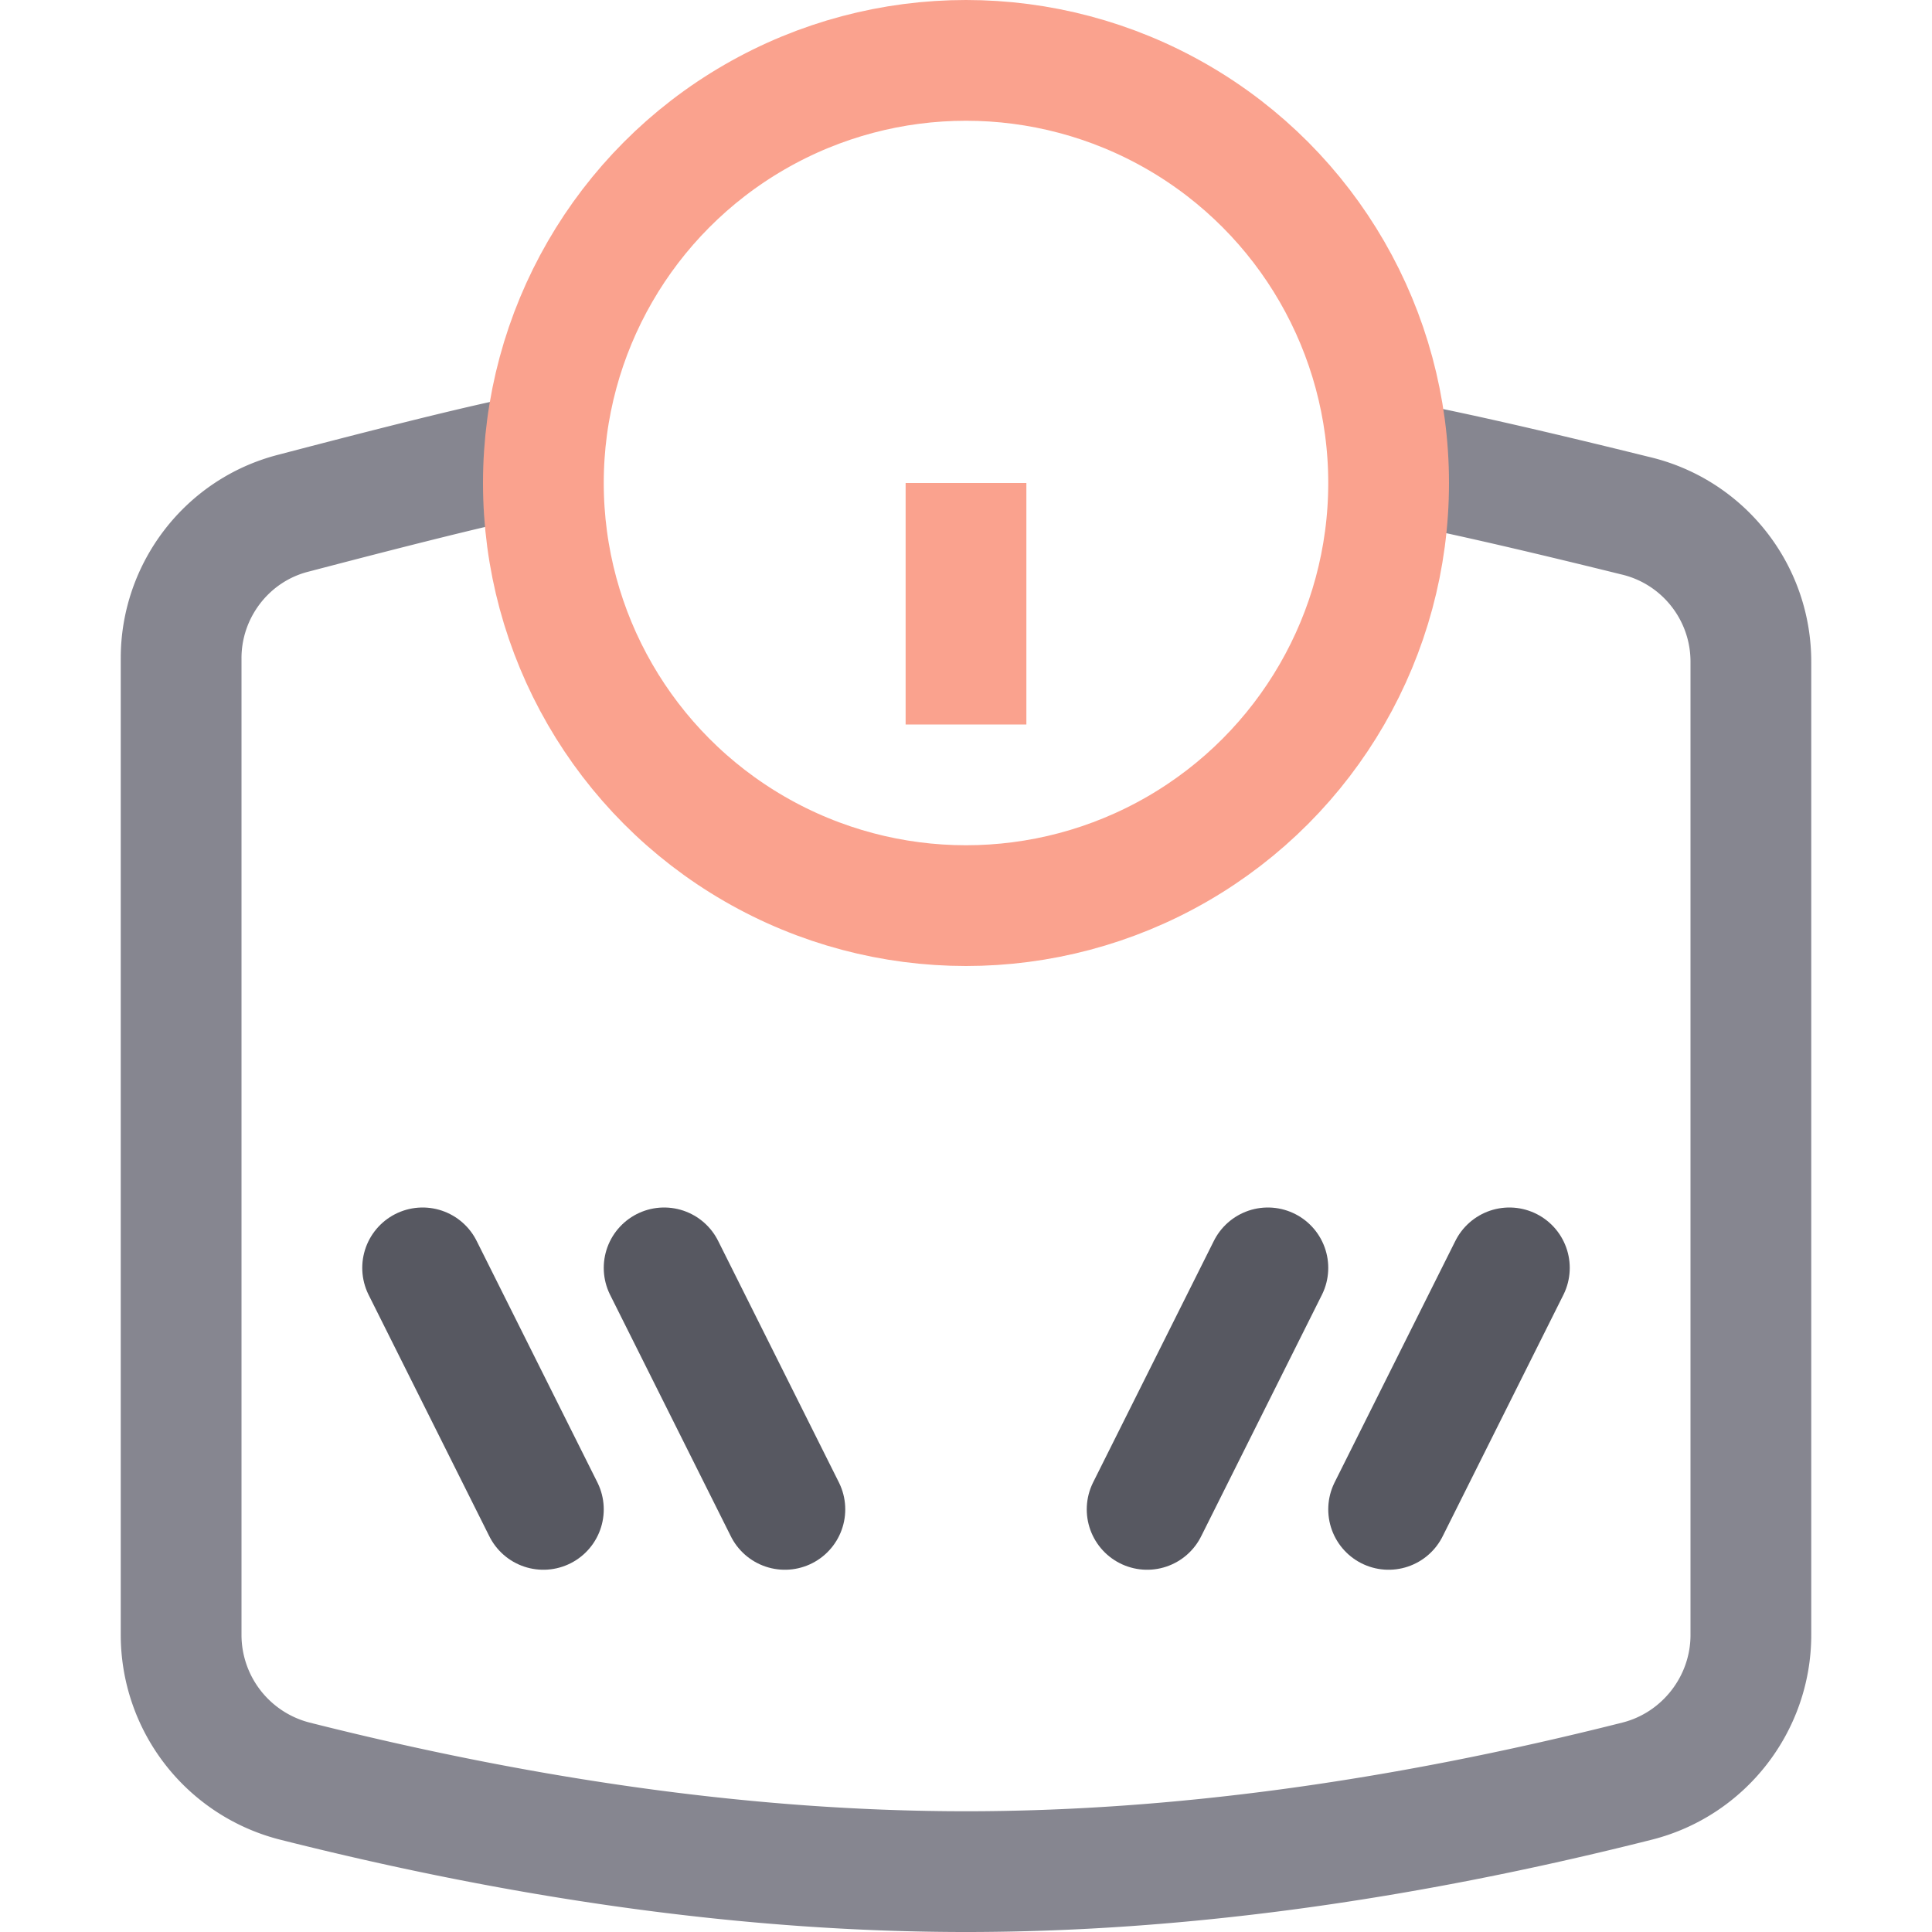 <svg xmlns="http://www.w3.org/2000/svg" width="16" height="16"><g fill="none" fill-rule="evenodd"><path stroke="#868690" d="M11.5 3.81c.35.06 1.03.21 2.04.46.56.13.96.63.96 1.21v8.06c0 .57-.39 1.07-.94 1.21-1.98.5-3.83.75-5.56.75-1.73 0-3.58-.25-5.56-.75a1.25 1.25 0 0 1-.94-1.21V5.45c0-.56.38-1.06.93-1.2 1.03-.27 1.72-.44 2.07-.5"/><circle cx="8" cy="4" r="3.5" stroke="#FAA28E"/><path stroke="#FAA28E" d="M8 4v2"/><path stroke="#575861" stroke-linecap="round" d="m3.5 10.5 1 2m1-2 1 2m4-2-1 2m3-2-1 2"/></g></svg>